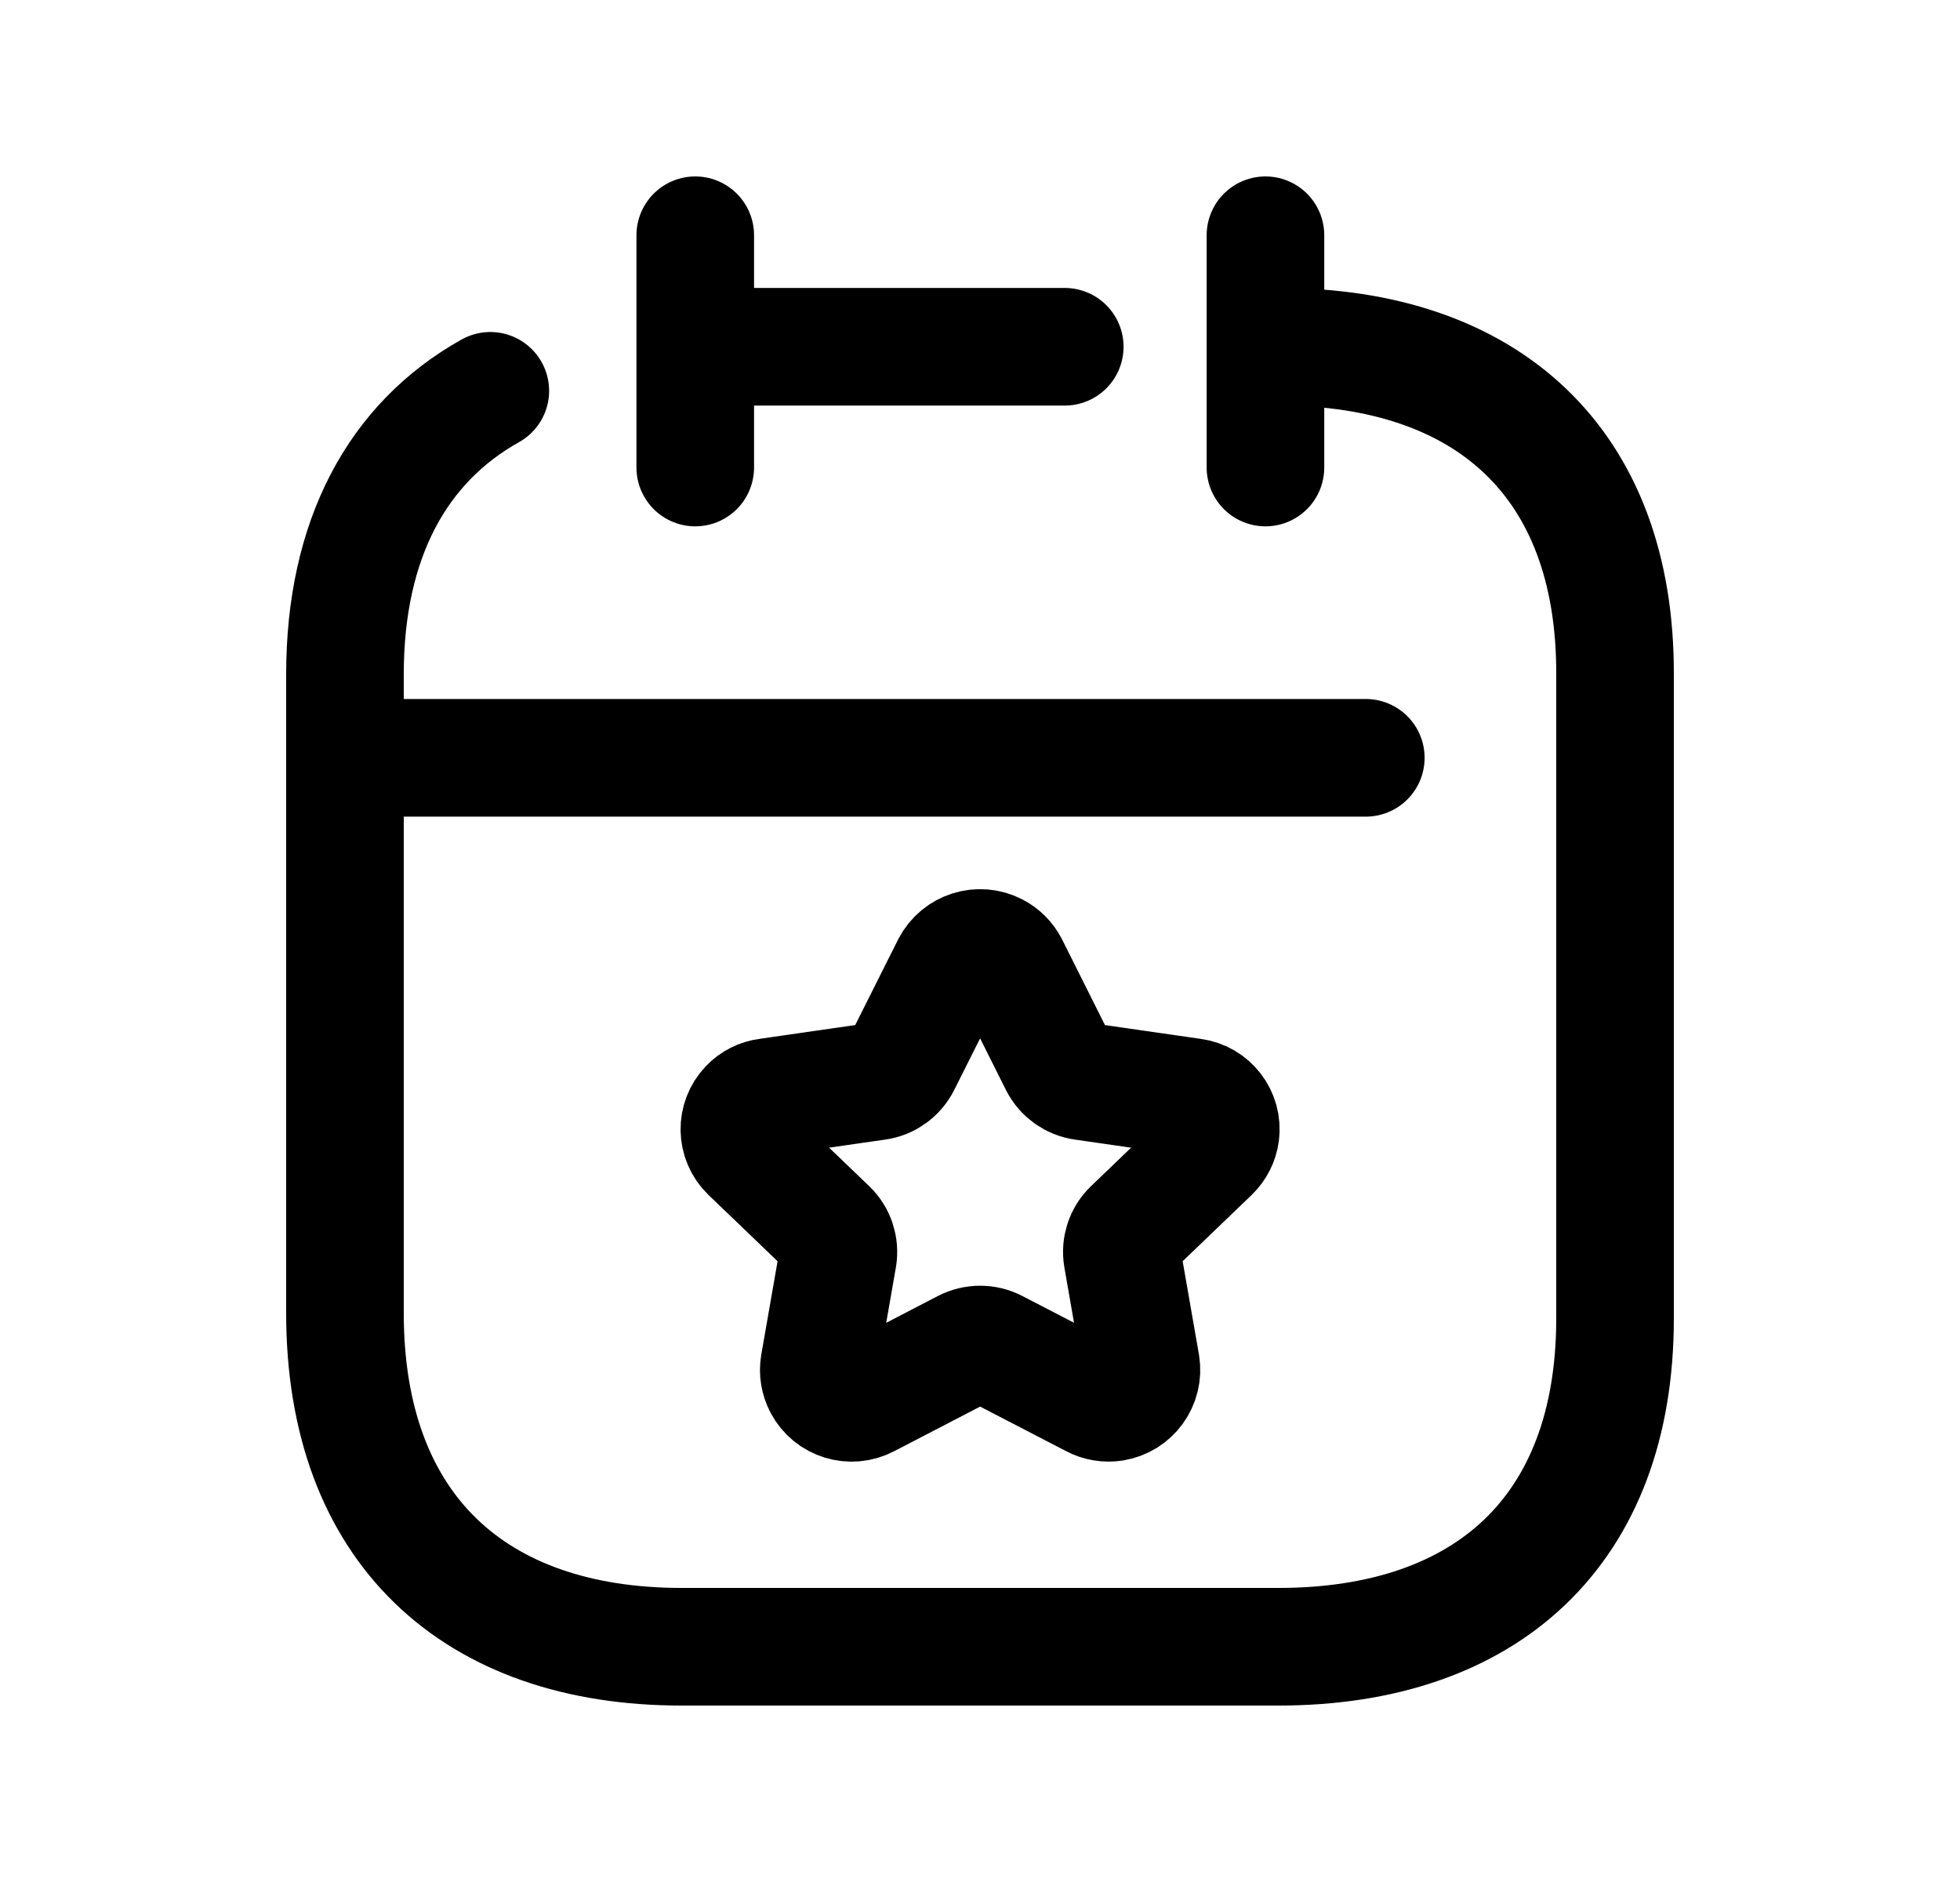 <svg width="25" height="24" viewBox="0 0 25 24" fill="none" xmlns="http://www.w3.org/2000/svg">
<path d="M4.484 9.664H17.421" stroke="black" stroke-width="1.5" stroke-linecap="round" stroke-linejoin="round"/>
<path d="M16.141 3V5.962" stroke="black" stroke-width="1.5" stroke-linecap="round" stroke-linejoin="round"/>
<path d="M8.868 3V5.962" stroke="black" stroke-width="1.5" stroke-linecap="round" stroke-linejoin="round"/>
<path fill-rule="evenodd" clip-rule="evenodd" d="M12.877 12.317L13.501 13.563C13.563 13.686 13.681 13.771 13.817 13.79L15.212 13.991C15.439 14.021 15.598 14.228 15.568 14.455C15.556 14.547 15.512 14.633 15.445 14.698L14.436 15.667C14.337 15.761 14.292 15.9 14.315 16.034L14.554 17.403C14.591 17.631 14.435 17.846 14.206 17.884C14.117 17.898 14.024 17.883 13.944 17.84L12.697 17.194C12.575 17.13 12.429 17.13 12.306 17.194L11.059 17.841C10.854 17.949 10.6 17.871 10.492 17.666C10.45 17.586 10.434 17.493 10.449 17.404L10.688 16.035C10.711 15.9 10.666 15.762 10.567 15.667L9.557 14.698C9.393 14.539 9.388 14.279 9.546 14.114C9.611 14.046 9.696 14.003 9.789 13.991L11.185 13.79C11.321 13.772 11.439 13.686 11.501 13.563L12.126 12.317C12.234 12.11 12.489 12.029 12.696 12.136C12.774 12.176 12.837 12.239 12.877 12.317Z" stroke="black" stroke-width="1.5" stroke-linecap="round" stroke-linejoin="round"/>
<path d="M16.314 4.422C18.965 4.422 20.608 5.894 20.6 8.6V16.814C20.6 19.52 18.958 21 16.306 21H8.694C6.05 21 4.4 19.494 4.4 16.746V8.6C4.4 6.869 5.075 5.643 6.254 4.984" stroke="black" stroke-width="1.5" stroke-linecap="round" stroke-linejoin="round"/>
<path d="M8.875 4.422H13.581" stroke="black" stroke-width="1.5" stroke-linecap="round" stroke-linejoin="round"/>
</svg>